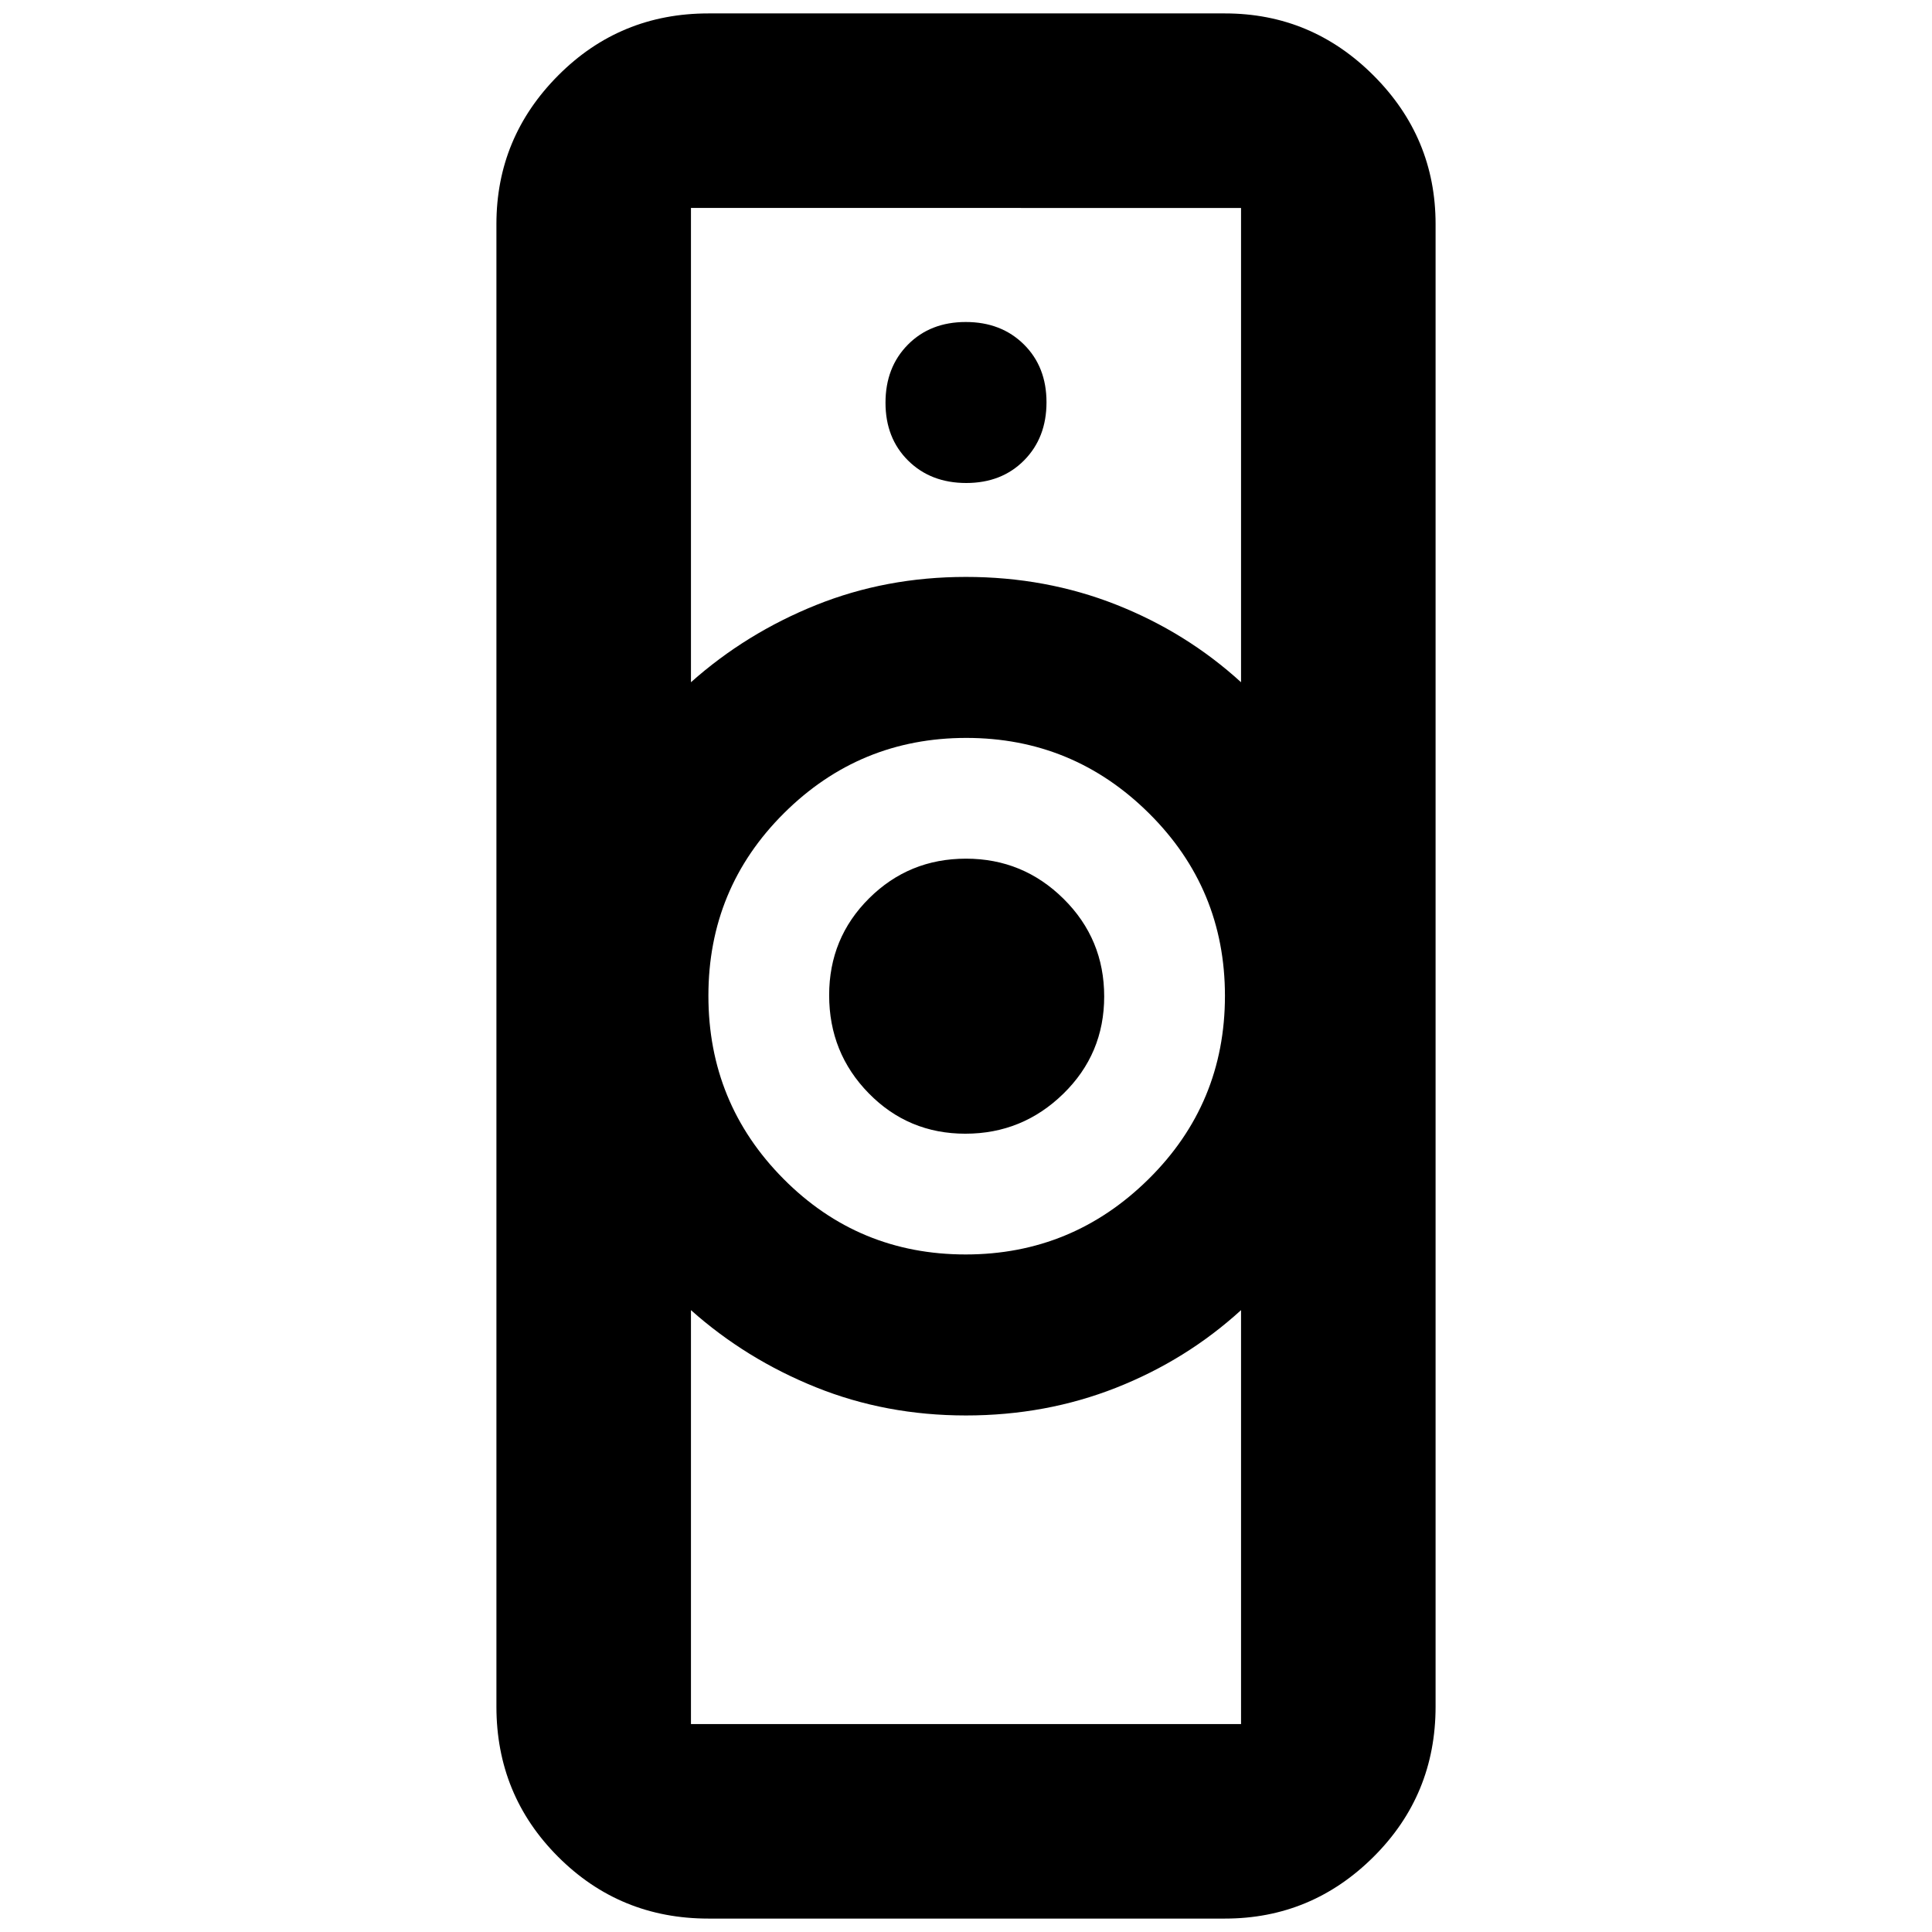 <svg xmlns="http://www.w3.org/2000/svg" height="40" viewBox="0 -960 960 960" width="40"><path d="M343.333-103.333h273.334V-309q-27.205 24.808-62.103 38.571-34.897 13.762-74.618 13.762t-74.501-14q-34.779-14-62.112-38.333v205.667Zm136.51-233.333q52.99 0 90.907-37.482 37.917-37.483 37.917-91.029 0-53.268-37.76-90.712-37.76-37.445-90.75-37.445t-90.574 37.368Q352-518.598 352-465.216q0 53.383 37.287 90.966 37.288 37.584 90.556 37.584ZM343.333-621q27.333-24.333 62.112-38.333 34.78-14 74.501-14 39.721 0 74.618 13.762 34.898 13.763 62.103 38.571v-235.667H343.333V-621ZM352-6.667q-43.975 0-74.654-30.679Q246.667-68.025 246.667-112v-736.667q0-43 30.679-73.833T352-953.333h256.667q43 0 73.833 30.833t30.833 73.833V-112q0 43.975-30.833 74.654-30.833 30.68-73.833 30.68H352Zm127.686-390q-28.333 0-48.009-20.073Q412-436.814 412-465.49q0-28.399 19.833-48.121 19.834-19.722 48.167-19.722 28.333 0 48.5 19.97 20.167 19.971 20.167 48.5 0 28.53-20.324 48.363-20.323 19.833-48.657 19.833ZM480.117-720q17.616 0 28.75-11.25Q520-742.501 520-760.117t-11.25-28.75Q497.499-800 479.883-800t-28.75 11.25Q440-777.499 440-759.883t11.25 28.75Q462.501-720 480.117-720ZM480-256.667Zm0-416.666Z"/></svg>